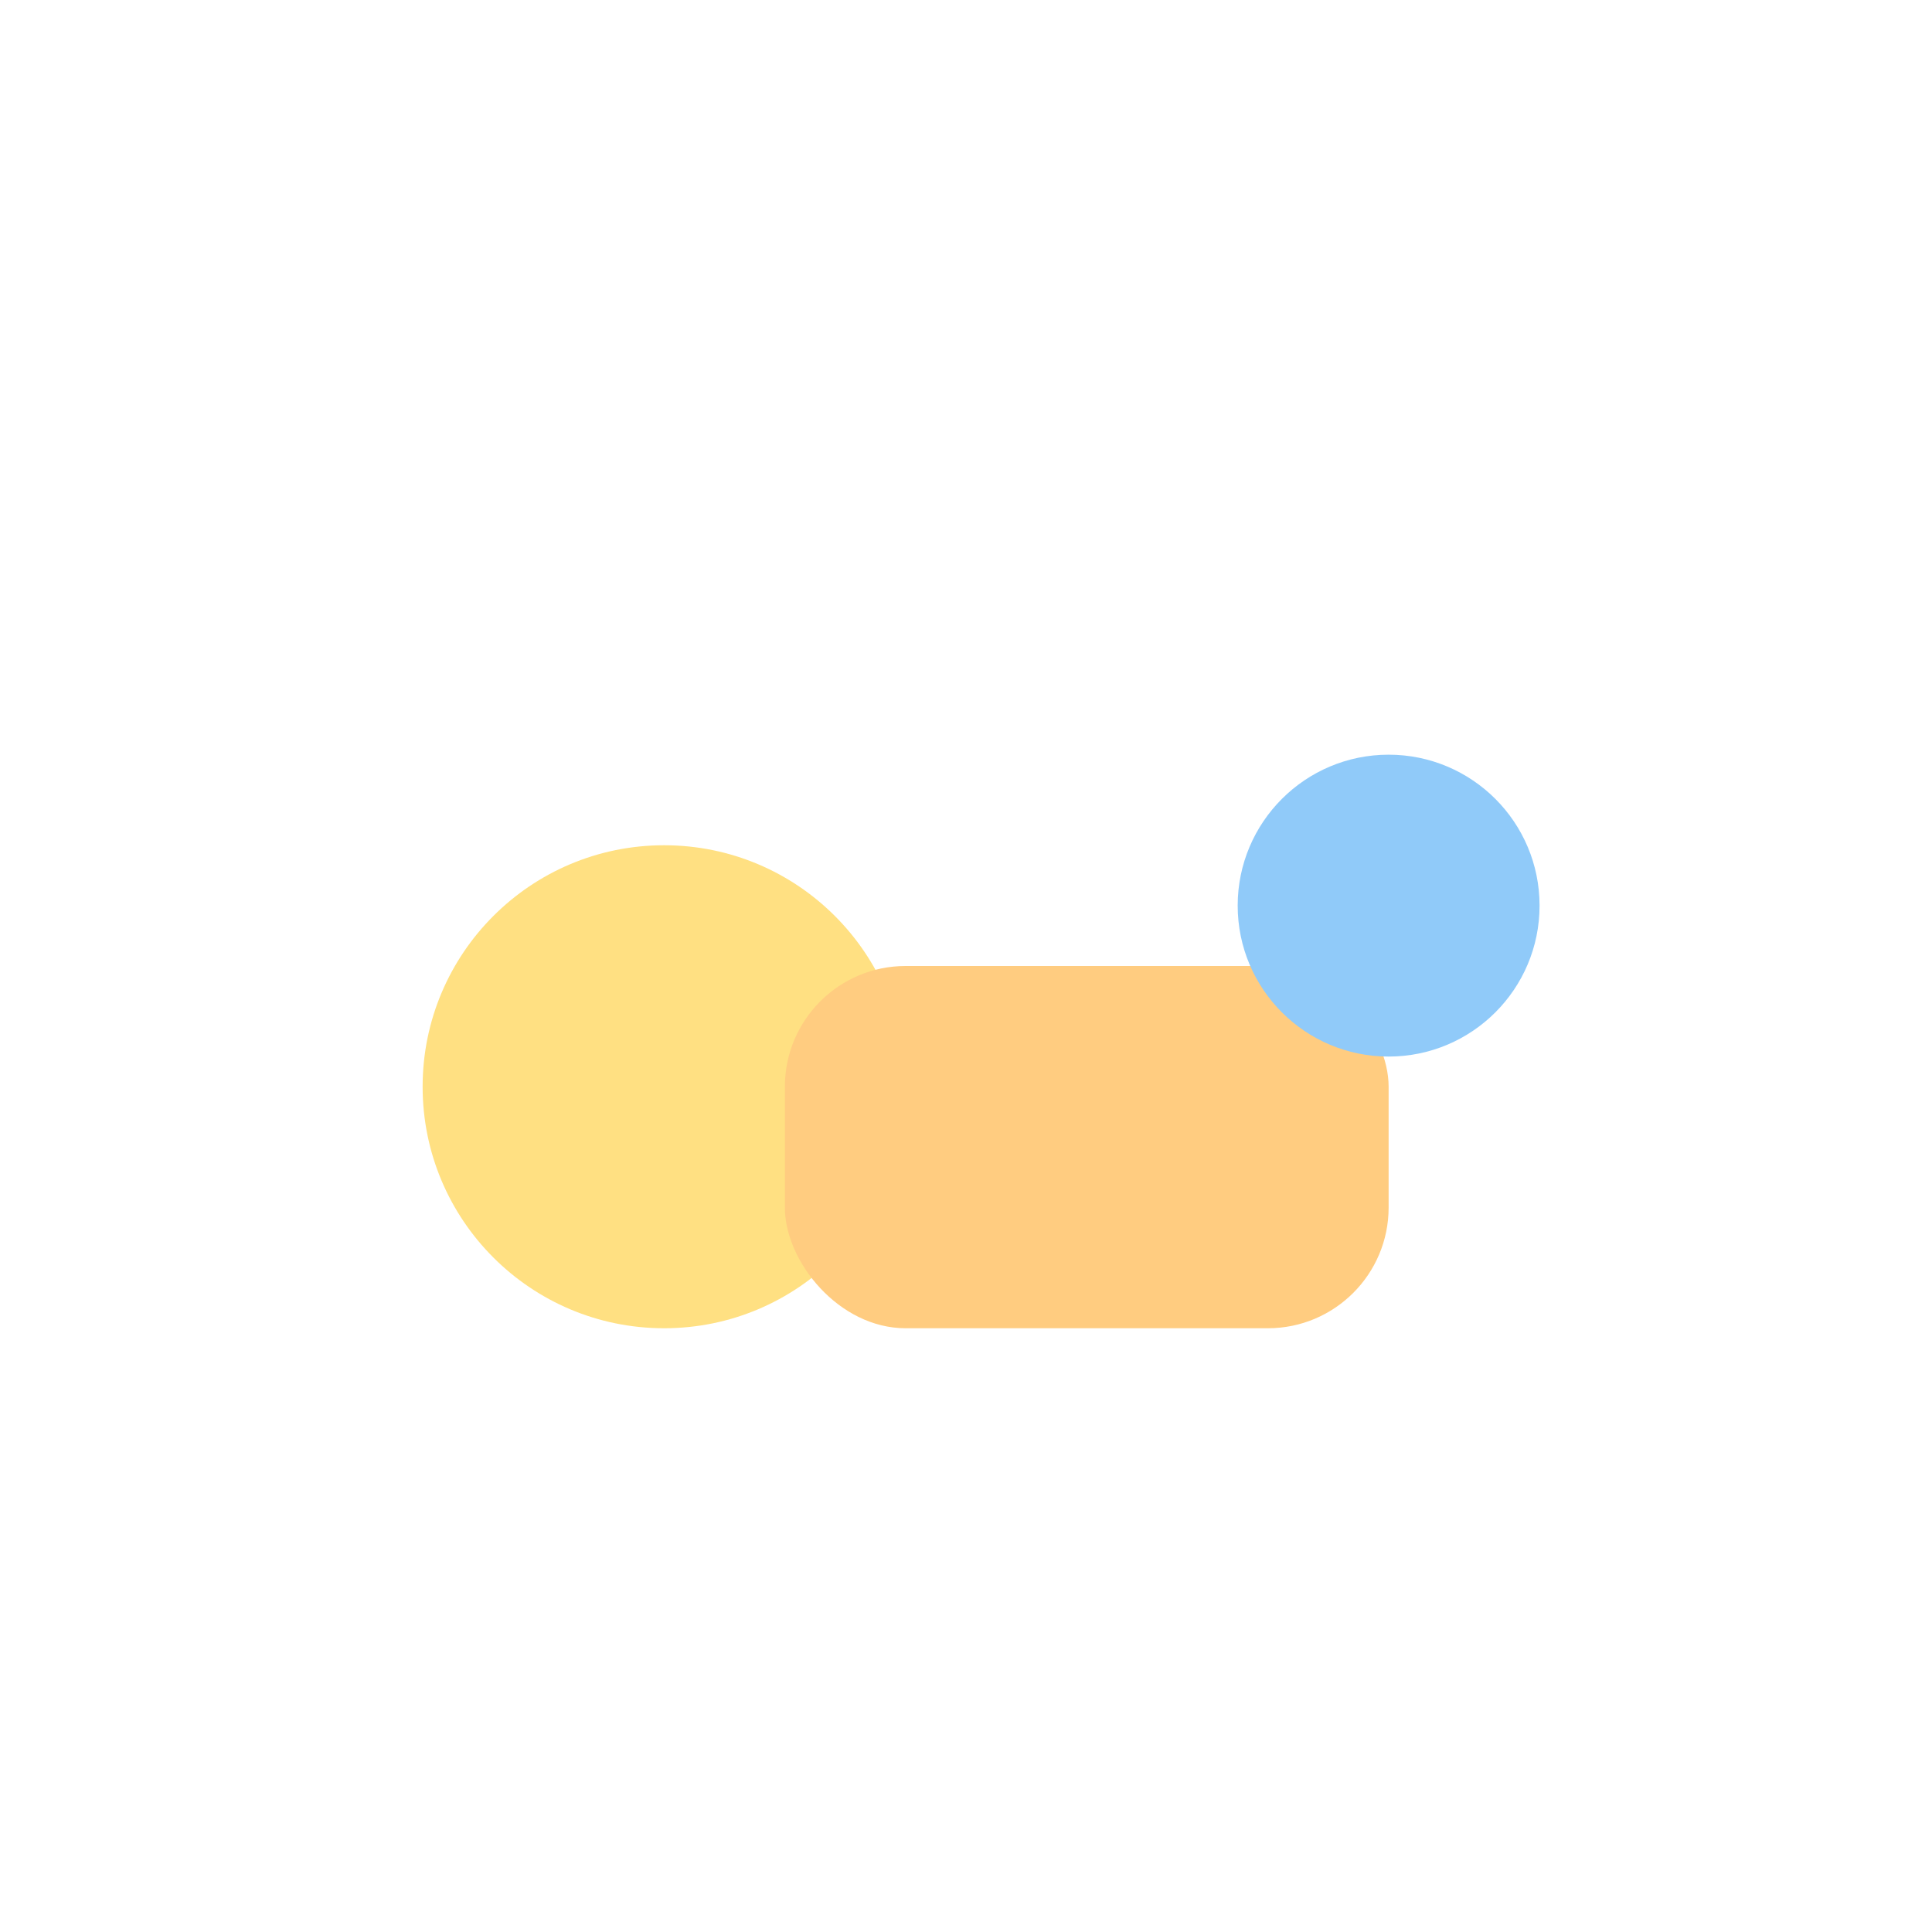 <svg xmlns="http://www.w3.org/2000/svg" viewBox="0 0 128 128">
  <circle cx="44" cy="72" r="16" fill="#ffe082"/>
  <rect x="52" y="64" width="40" height="24" rx="8" fill="#ffcc80"/>
  <circle cx="92" cy="60" r="10" fill="#90caf9"/>
</svg>